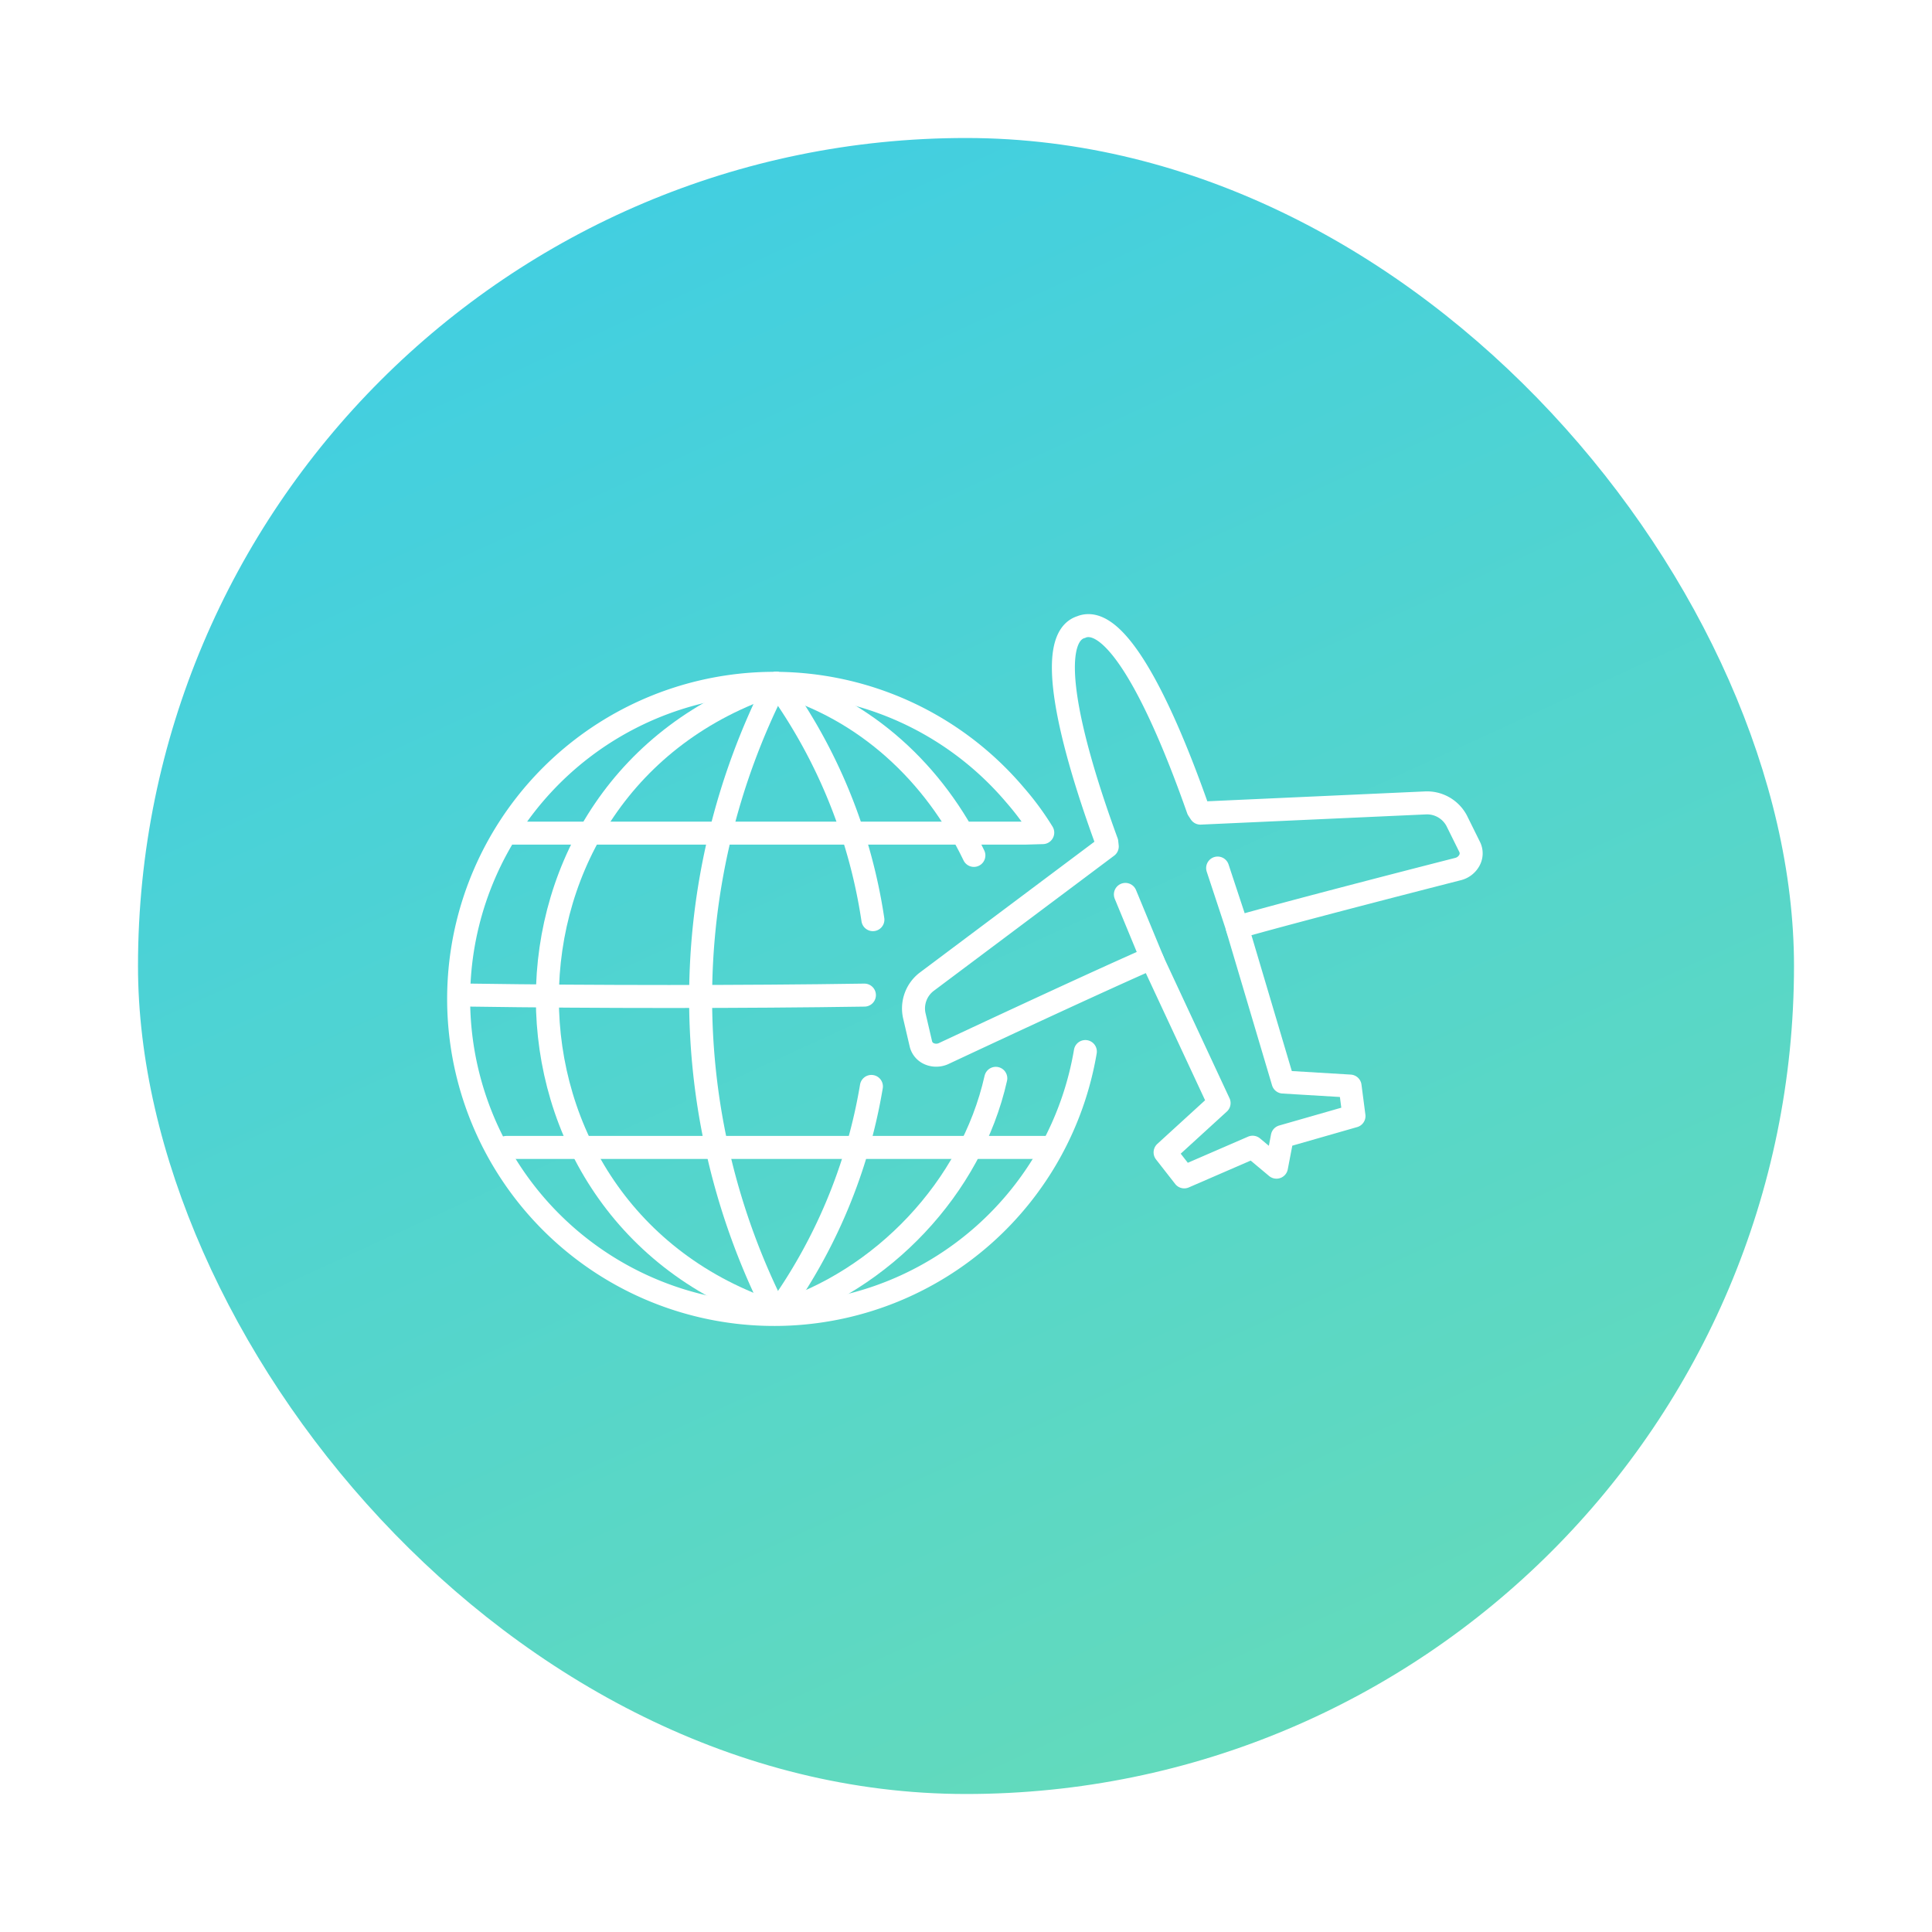 <svg xmlns="http://www.w3.org/2000/svg" xmlns:xlink="http://www.w3.org/1999/xlink" width="210" height="210" viewBox="0 0 210 210">
  <defs>
    <linearGradient id="linear-gradient" x1="0.241" y1="-0.119" x2="0.802" y2="1.108" gradientUnits="objectBoundingBox">
      <stop offset="0" stop-color="#3dcde6"/>
      <stop offset="1" stop-color="#68dcb6"/>
    </linearGradient>
    <filter id="長方形_2524" x="0" y="0" width="210" height="210" filterUnits="userSpaceOnUse">
      <feOffset input="SourceAlpha"/>
      <feGaussianBlur stdDeviation="5" result="blur"/>
      <feFlood flood-color="#333" flood-opacity="0.161"/>
      <feComposite operator="in" in2="blur"/>
      <feComposite in="SourceGraphic"/>
    </filter>
  </defs>
  <g id="point2" transform="translate(-283 -3045)">
    <g transform="matrix(1, 0, 0, 1, 283, 3045)" filter="url(#長方形_2524)">
      <rect id="長方形_2524-2" data-name="長方形 2524" width="180" height="180" rx="90" transform="translate(15 15)" fill="url(#linear-gradient)"/>
    </g>
    <g id="グループ_3639" data-name="グループ 3639" transform="translate(-915.314 2276.902)">
      <line id="線_1" data-name="線 1" x1="58.779" transform="translate(1253.359 892.819)" fill="none" stroke="#fff" stroke-linecap="round" stroke-linejoin="round" stroke-width="2.5"/>
      <path id="パス_8862" data-name="パス 8862" d="M1316.286,890.381a34.3,34.3,0,1,1-7.631-27.875,30.387,30.387,0,0,1,3,4.078l-1.968.056h-55.563" transform="translate(0 -7.984)" fill="none" stroke="#fff" stroke-linecap="round" stroke-linejoin="round" stroke-width="2.5"/>
      <path id="パス_8863" data-name="パス 8863" d="M1293.782,927.163c-13.012.2-29.407.2-42.767,0" transform="translate(-1.509 -50.901)" fill="none" stroke="#fff" stroke-linecap="round" stroke-linejoin="round" stroke-width="2.5"/>
      <path id="パス_8864" data-name="パス 8864" d="M1315.837,850.339a75.43,75.43,0,0,0,0,68.487" transform="translate(-33.147 -7.96)" fill="none" stroke="#fff" stroke-linecap="round" stroke-linejoin="round" stroke-width="2.5"/>
      <path id="パス_8865" data-name="パス 8865" d="M1294.719,850.347c-33.168,10.777-33.168,57.7,0,68.479" transform="translate(-12.033 -7.964)" fill="none" stroke="#fff" stroke-linecap="round" stroke-linejoin="round" stroke-width="2.5"/>
      <path id="パス_8866" data-name="パス 8866" d="M1336.6,949.673a58.374,58.374,0,0,1-10.337,24.675" transform="translate(-43.568 -63.484)" fill="none" stroke="#fff" stroke-linecap="round" stroke-linejoin="round" stroke-width="2.5"/>
      <path id="パス_8867" data-name="パス 8867" d="M1326.261,850.341a58.387,58.387,0,0,1,10.5,25.68" transform="translate(-43.568 -7.961)" fill="none" stroke="#fff" stroke-linecap="round" stroke-linejoin="round" stroke-width="2.5"/>
      <path id="パス_8868" data-name="パス 8868" d="M1350.127,947.672c-2.671,11.884-12.374,22.028-23.857,25.555" transform="translate(-43.574 -62.365)" fill="none" stroke="#fff" stroke-linecap="round" stroke-linejoin="round" stroke-width="2.5"/>
      <path id="パス_8869" data-name="パス 8869" d="M1326.27,850.347c9.719,2.765,17.217,9.822,21.475,18.694" transform="translate(-43.574 -7.964)" fill="none" stroke="#fff" stroke-linecap="round" stroke-linejoin="round" stroke-width="2.5"/>
      <g id="グループ_3632" data-name="グループ 3632" transform="translate(1297.599 836.099)">
        <path id="パス_8870" data-name="パス 8870" d="M1420.542,860.2l-1.424-2.878a3.647,3.647,0,0,0-3.372-1.952l-24.49,1.11-.262-.4c-4.493-12.79-9.137-21.071-12.6-19.864-.035.012-.067.032-.1.046s-.072.016-.107.029c-3.439,1.265-1.764,10.61,2.892,23.342l.05.473-19.618,14.7a3.648,3.648,0,0,0-1.364,3.649l.729,3.127a1.563,1.563,0,0,0,.927,1.065,1.93,1.93,0,0,0,1.525-.022s15.038-7.057,22.173-10.2l.466-.129,7.318,15.7-5.868,5.36,2.08,2.662,7.434-3.223,2.592,2.169.637-3.326,7.788-2.233-.425-3.256-7.282-.438-4.977-16.752.442-.2c7.505-2.108,23.6-6.211,23.6-6.211a1.932,1.932,0,0,0,1.192-.952A1.563,1.563,0,0,0,1420.542,860.2Z" transform="translate(-1360.061 -836.099)" fill="none" stroke="#fff" stroke-linecap="round" stroke-linejoin="round" stroke-width="2.5"/>
        <line id="線_2" data-name="線 2" x1="2.257" y1="6.834" transform="translate(33.067 26.352)" fill="none" stroke="#fff" stroke-linecap="round" stroke-linejoin="round" stroke-width="2.5"/>
        <line id="線_3" data-name="線 3" x2="3.018" y2="7.301" transform="translate(23.039 29.218)" fill="none" stroke="#fff" stroke-linecap="round" stroke-linejoin="round" stroke-width="2.5"/>
      </g>
    </g>
  </g>
</svg>
